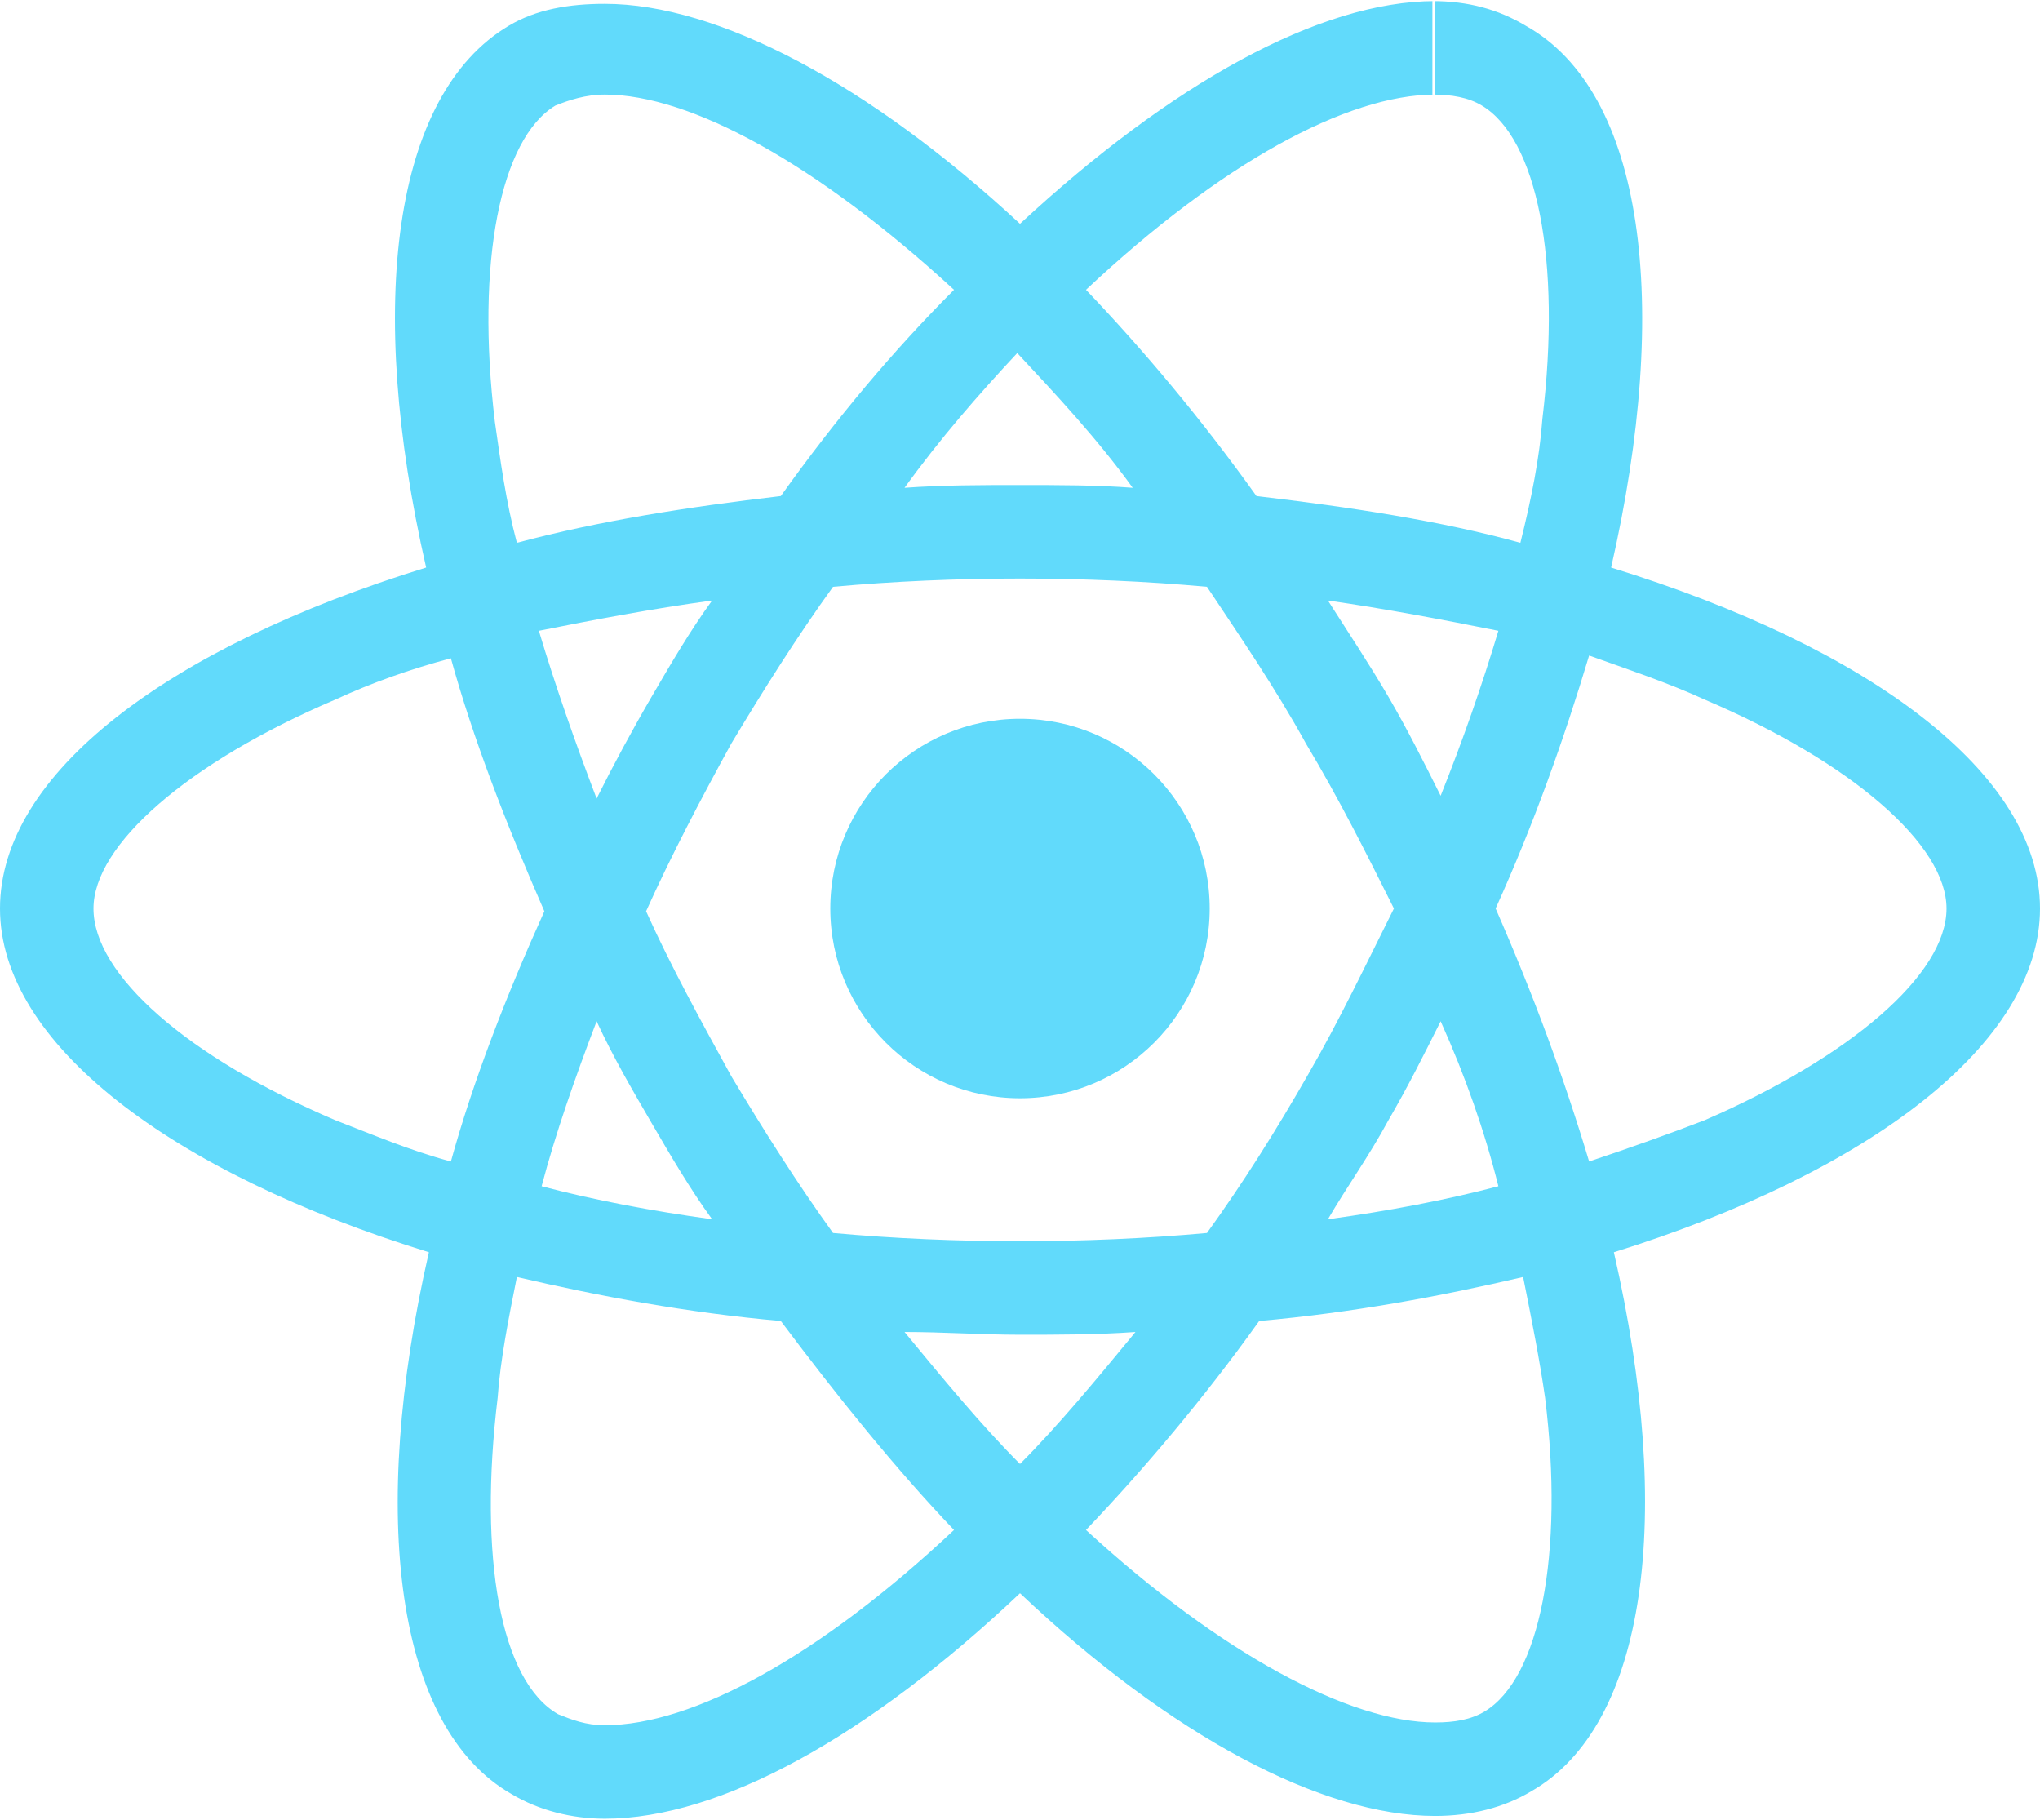 <svg xmlns="http://www.w3.org/2000/svg" width="111" height="99" shape-rendering="geometricPrecision" image-rendering="optimizeQuality" fill-rule="evenodd" viewBox="0 0 742 661" fill="#61dafb" xmlns:v="https://vecta.io/nano"><path d="M742 330c0-49-62-95-156-124 22-96 12-173-31-197-10-6-21-9-34-9v34c7 0 13 1 18 4 20 12 29 56 22 114-1 14-4 29-8 45-29-8-62-13-96-17-20-28-41-53-62-75 49-46 95-71 127-71V0c-42 0-96 30-151 81C316 30 261 1 220 1v33c31 0 77 25 127 71-22 22-43 47-63 75-34 4-66 9-96 17-4-15-6-30-8-44-7-58 2-103 22-115 5-2 11-4 18-4V1c-13 0-25 2-35 8-42 25-52 101-30 197C61 235 0 281 0 330s62 96 156 125c-22 96-12 173 30 197 10 6 22 9 34 9 42 0 96-30 151-82 55 52 110 81 151 81 13 0 25-3 35-9 42-24 52-100 30-196 93-29 155-76 155-125h0zM545 229c-6 20-13 40-21 60-6-12-12-24-19-36s-15-24-22-35c21 3 42 7 62 11zm-69 161c-12 21-24 40-37 58-22 2-45 3-68 3s-46-1-68-3c-13-18-25-37-37-57-11-20-22-40-31-60 9-20 20-41 31-61 12-20 24-39 37-57 22-2 45-3 68-3s46 1 68 3c12 18 25 37 36 57 12 20 22 40 32 60-10 20-20 41-31 60zm48-19c9 20 16 40 21 60-19 5-40 9-62 12 7-12 15-23 22-36 7-12 13-24 19-36h0zM371 532c-14-14-28-31-42-48 14 0 28 1 42 1s28 0 42-1c-14 17-28 34-42 48zm-112-89c-22-3-43-7-62-12 5-19 12-39 20-60 6 13 13 25 20 37s14 24 22 35zm111-315c14 15 29 31 42 49-13-1-27-1-41-1s-28 0-42 1c13-18 27-34 41-49zm-111 90c-8 11-15 23-22 35s-14 25-20 37c-8-21-15-41-21-61 20-4 41-8 63-11h0zM122 407c-54-23-88-53-88-77 0-23 34-53 88-76 13-6 27-11 42-15 8 29 20 60 34 92-14 31-26 62-34 91-15-4-29-10-42-15h0zm81 216c-21-12-29-57-22-115 1-14 4-29 7-44 30 7 62 13 96 16 21 28 42 54 63 76-49 46-95 71-127 71-7 0-12-2-17-4h0zm359-115c7 57-2 102-22 114-5 3-11 4-18 4-31 0-78-25-127-70 21-22 43-48 63-76 34-3 66-9 96-16 3 15 6 30 8 44h0zm58-101c-13 5-27 10-42 15-9-30-20-60-34-92 14-31 25-62 34-92 14 5 29 10 42 16 54 23 88 53 88 76 0 24-35 54-88 77h0z"/><circle cx="371" cy="330" r="69"/></svg>